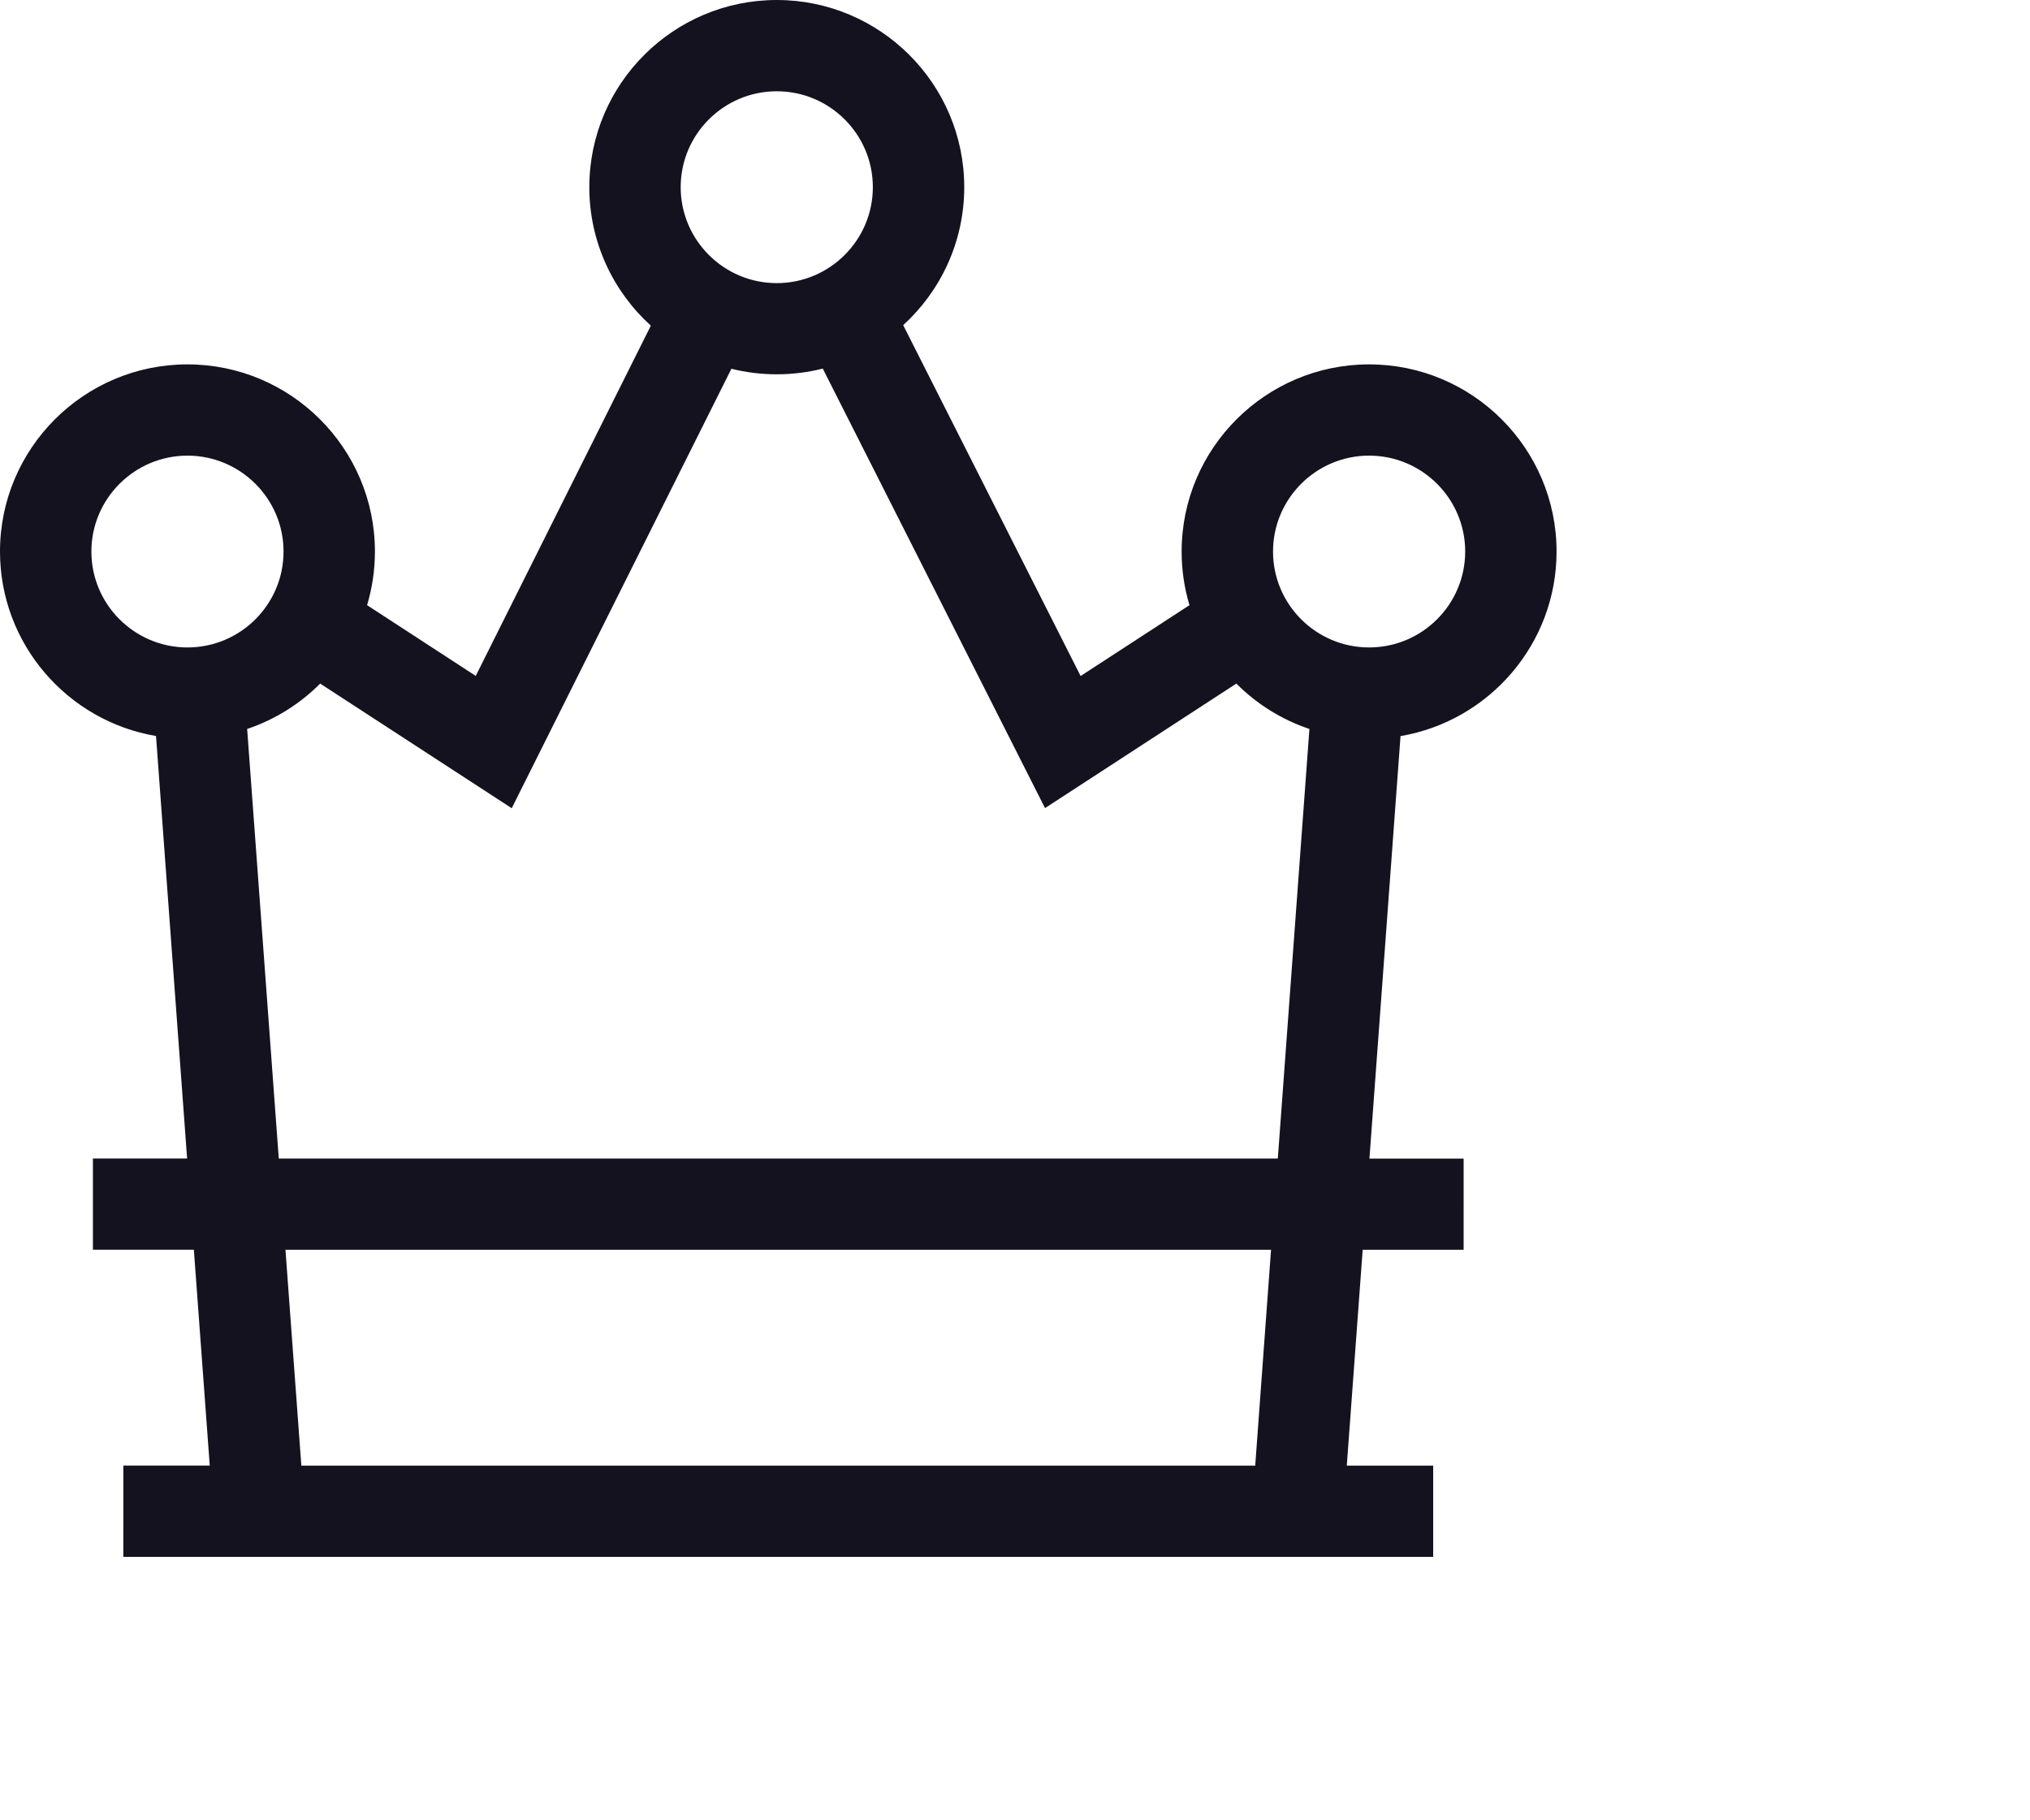<?xml version="1.0" encoding="UTF-8" standalone="no"?>
<svg
   width="547.75pt"
   height="490.945pt"
   version="1.1"
   viewBox="0 0 547.75 490.945"
   id="svg5012"
   sodipodi:docname="noun-royal-5128968.svg"
   xmlns:inkscape="http://www.inkscape.org/namespaces/inkscape"
   xmlns:sodipodi="http://sodipodi.sourceforge.net/DTD/sodipodi-0.dtd"
   xmlns="http://www.w3.org/2000/svg"
   xmlns:svg="http://www.w3.org/2000/svg">
  <sodipodi:namedview
     id="namedview5014"
     pagecolor="#ffffff"
     bordercolor="#111111"
     borderopacity="1"
     inkscape:showpageshadow="0"
     inkscape:pageopacity="0"
     inkscape:pagecheckerboard="1"
     inkscape:deskcolor="#d1d1d1"
     inkscape:document-units="pt"
     showgrid="false" />
  <defs
     id="defs4968" />
  <g
     id="g5010"
     transform="translate(-139.997,-69.998)">
    <path
       d="m 560,218.79 c 0,-27.844 -22.688,-50.488 -50.582,-50.488 -27.894,0 -50.582,22.645 -50.582,50.488 0,5.031 0.734,9.887 2.117,14.473 l -29.375,19.109 -47.871,-94.648 c 10.113,-9.238 16.469,-22.516 16.469,-37.238 0,-27.832 -22.688,-50.488 -50.582,-50.488 -27.894,0 -50.582,22.645 -50.582,50.488 0,14.797 6.406,28.121 16.598,37.371 l -47.246,94.488 -29.32,-19.082 c 1.375,-4.586 2.117,-9.449 2.117,-14.473 0,-27.844 -22.688,-50.488 -50.582,-50.488 -27.894,0 -50.582,22.645 -50.582,50.488 0,24.953 18.227,45.734 42.098,49.77 l 8.391,113.98 h -25.418 v 24.605 h 27.238 l 4.289,58.238 h -23.309 l -0.008,24.625 h 353.43 v -24.605 h -23.309 l 4.289,-58.238 h 27.238 V 382.56 h -25.418 l 8.391,-113.98 c 23.867,-4.043 42.102,-24.836 42.102,-49.789 z M 349.59,94.62 c 14.297,0 25.926,11.609 25.926,25.875 0,14.27 -11.629,25.883 -25.926,25.883 -14.297,0 -25.926,-11.621 -25.926,-25.883 0,-14.273 11.629,-25.875 25.926,-25.875 z M 190.58,244.67 c -14.289,0 -25.926,-11.602 -25.926,-25.875 0,-14.262 11.637,-25.875 25.926,-25.875 14.297,0 25.926,11.609 25.926,25.875 0.004,14.27 -11.637,25.875 -25.926,25.875 z M 478.69,465.4 H 221.31 l -4.289,-58.238 h 265.94 z m 6.098,-82.852 h -269.57 l -8.531,-115.89 c 7.508,-2.519 14.234,-6.754 19.703,-12.242 l 51.688,33.625 59.273,-118.56 c 3.922,0.98 8.023,1.496 12.234,1.496 4.277,0 8.445,-0.535 12.418,-1.539 l 59.973,118.57 51.625,-33.59 c 5.477,5.484 12.199,9.723 19.715,12.242 z m 24.633,-137.88 c -14.297,0 -25.926,-11.602 -25.926,-25.875 0,-14.262 11.637,-25.875 25.926,-25.875 14.289,0 25.926,11.609 25.926,25.875 0,14.27 -11.629,25.875 -25.926,25.875 z"
       id="path4970"
       style="fill:#14121f;fill-opacity:1" />
  </g>
</svg>
